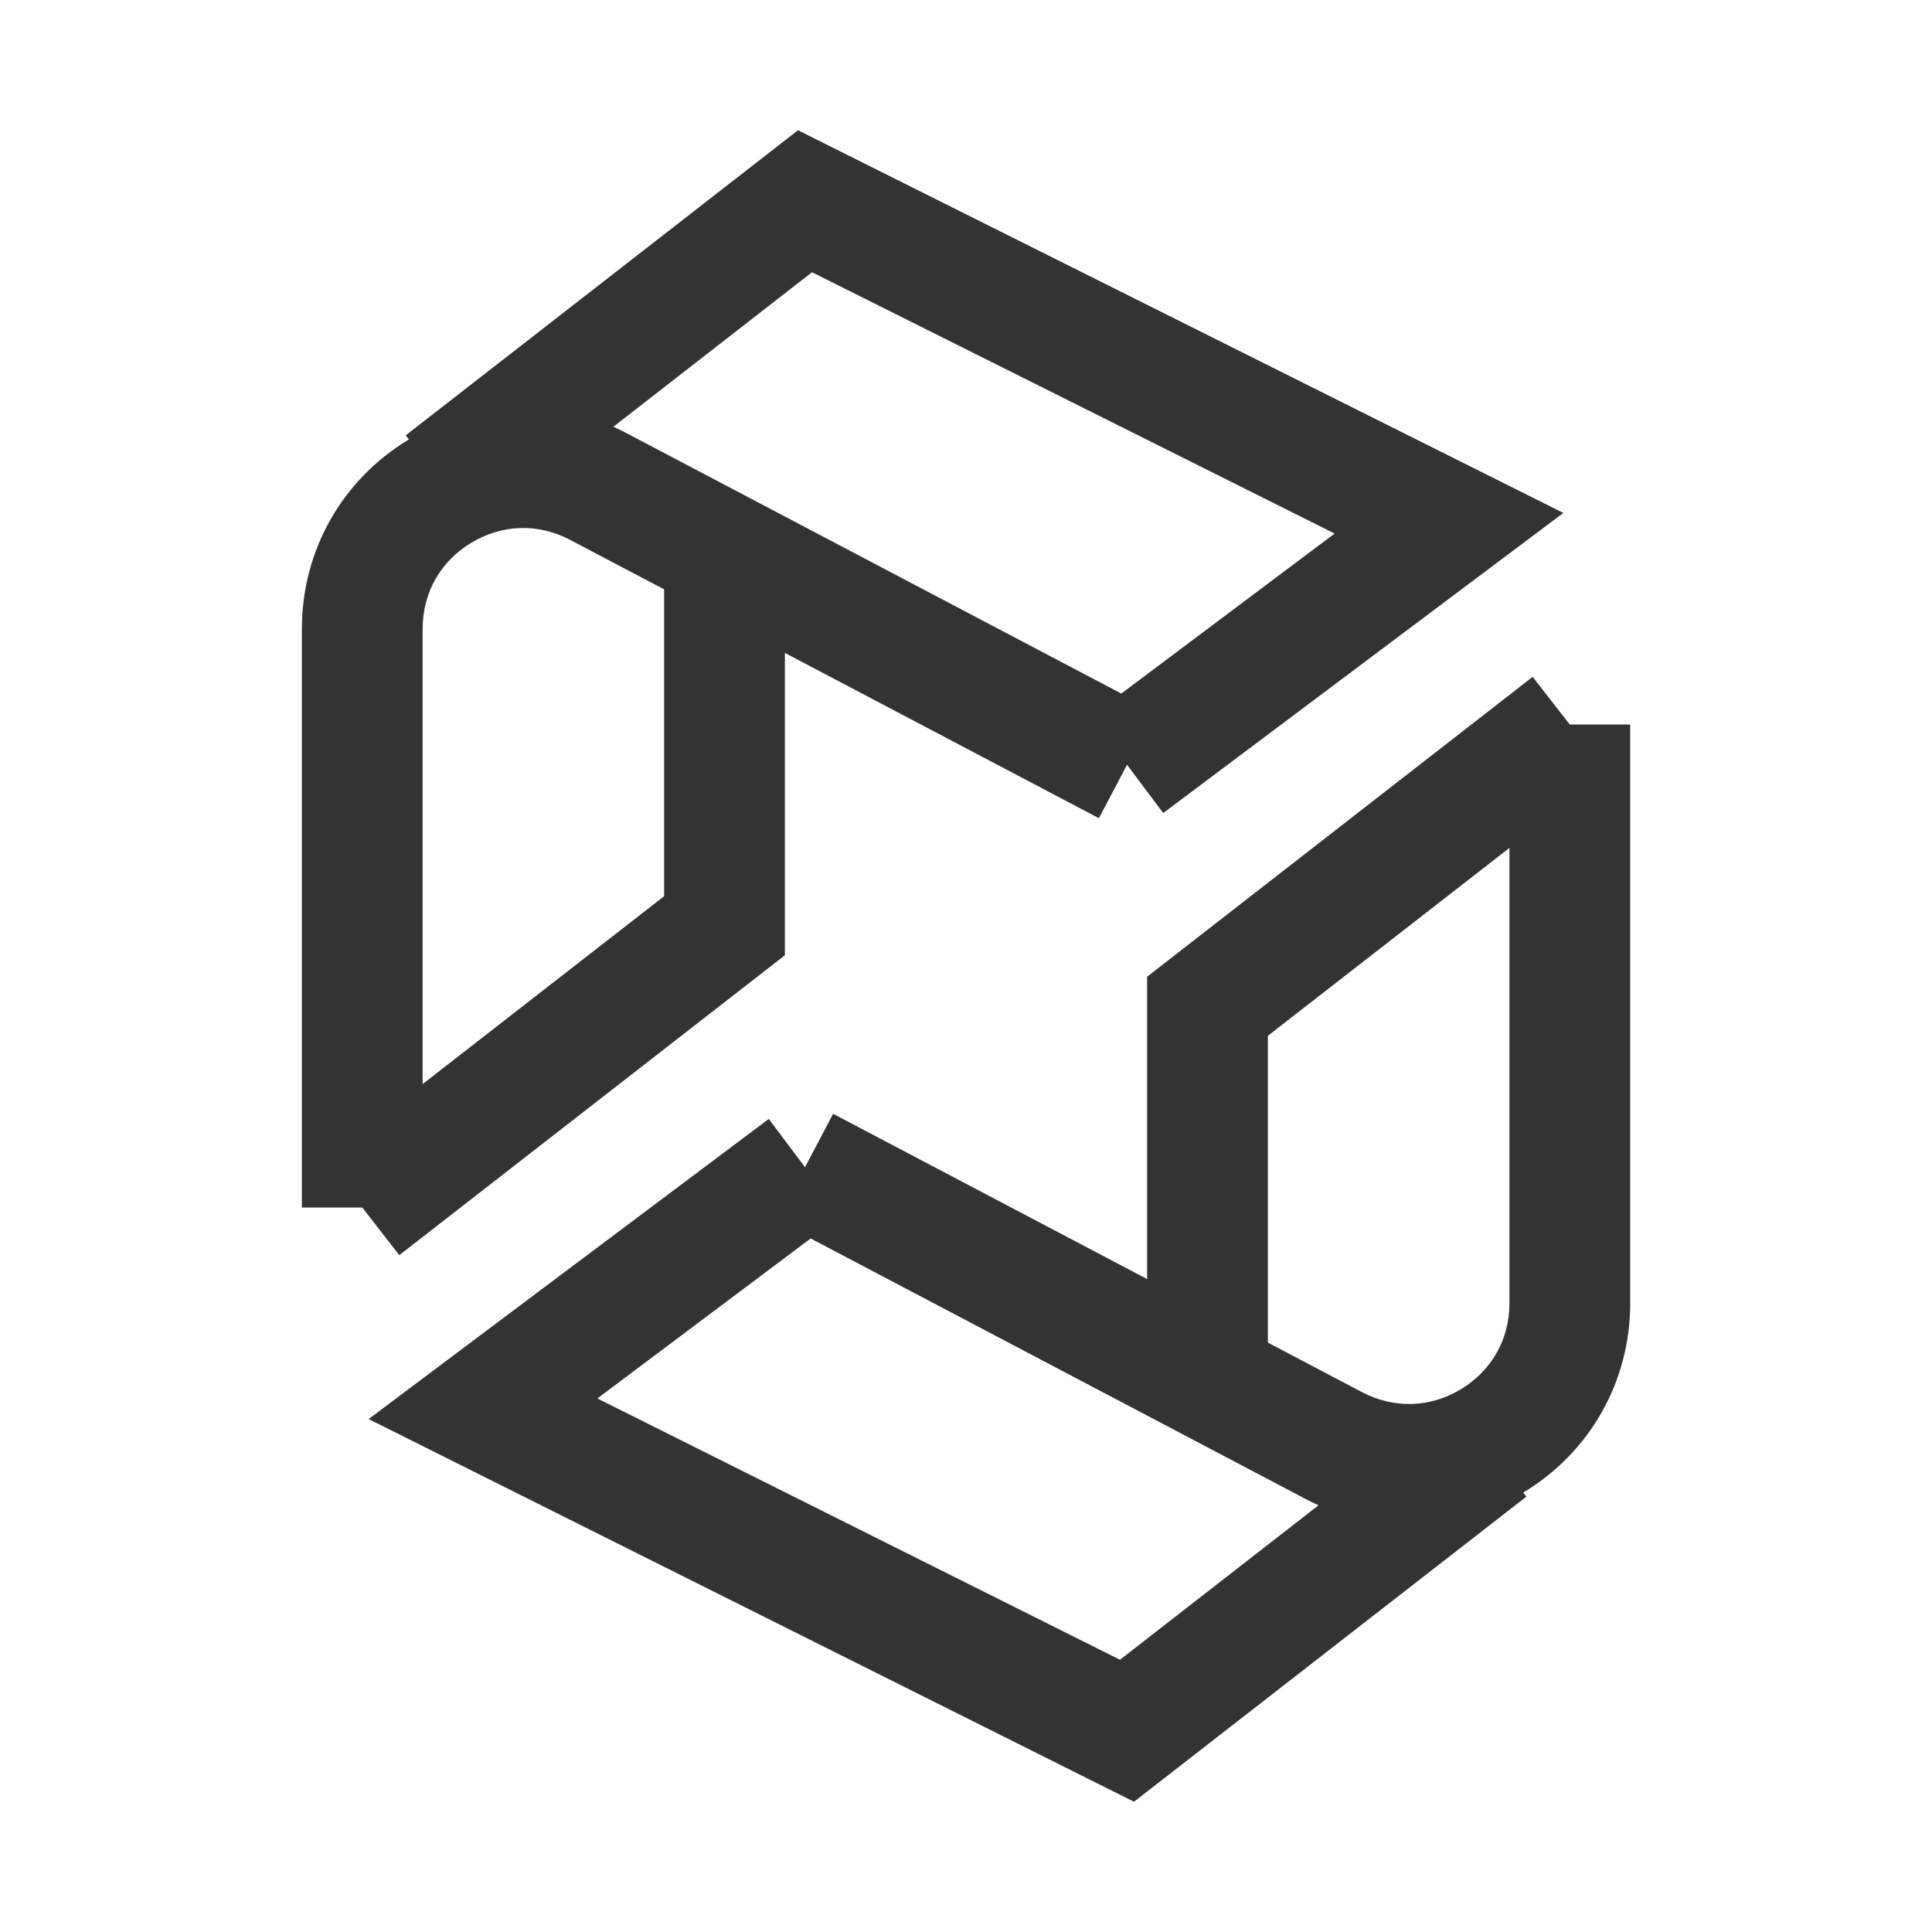 <?xml version="1.0" encoding="iso-8859-1"?>
<svg version="1.1" id="&#x56FE;&#x5C42;_1" xmlns="http://www.w3.org/2000/svg" xmlns:xlink="http://www.w3.org/1999/xlink" x="0px"
	 y="0px" viewBox="0 0 24 24" style="enable-background:new 0 0 24 24;" xml:space="preserve">
<path style="fill:#333333;" d="M5.25,15h-1.5V7.813c0-0.972,0.497-1.853,1.329-2.354c0.833-0.503,1.842-0.533,2.702-0.079
	l6.569,3.457l-0.699,1.327L7.083,6.707C6.686,6.498,6.238,6.51,5.854,6.743C5.47,6.974,5.25,7.364,5.25,7.813V15z"/>
<polygon style="fill:#333333;" points="4.96,15.592 4.04,14.408 8.25,11.133 8.25,7 9.75,7 9.75,11.867 "/>
<polygon style="fill:#333333;" points="14.45,10.1 13.55,8.9 16.579,6.628 10.087,3.382 5.96,6.592 5.04,5.408 9.913,1.618 
	19.421,6.372 "/>
<path style="fill:#333333;" d="M17.502,18.94c-0.438,0-0.877-0.106-1.283-0.319l-6.568-3.457l0.698-1.328l6.569,3.457
	c0.397,0.209,0.845,0.196,1.229-0.035c0.384-0.232,0.604-0.622,0.604-1.07V9h1.5v7.188c0,0.972-0.497,1.852-1.329,2.354
	C18.481,18.807,17.992,18.94,17.502,18.94z"/>
<polygon style="fill:#333333;" points="15.75,17 14.25,17 14.25,12.133 19.039,8.408 19.961,9.592 15.75,12.867 "/>
<polygon style="fill:#333333;" points="14.087,22.382 4.579,17.628 9.55,13.9 10.45,15.1 7.421,17.372 13.913,20.618 18.039,17.408 
	18.961,18.592 "/>
</svg>






